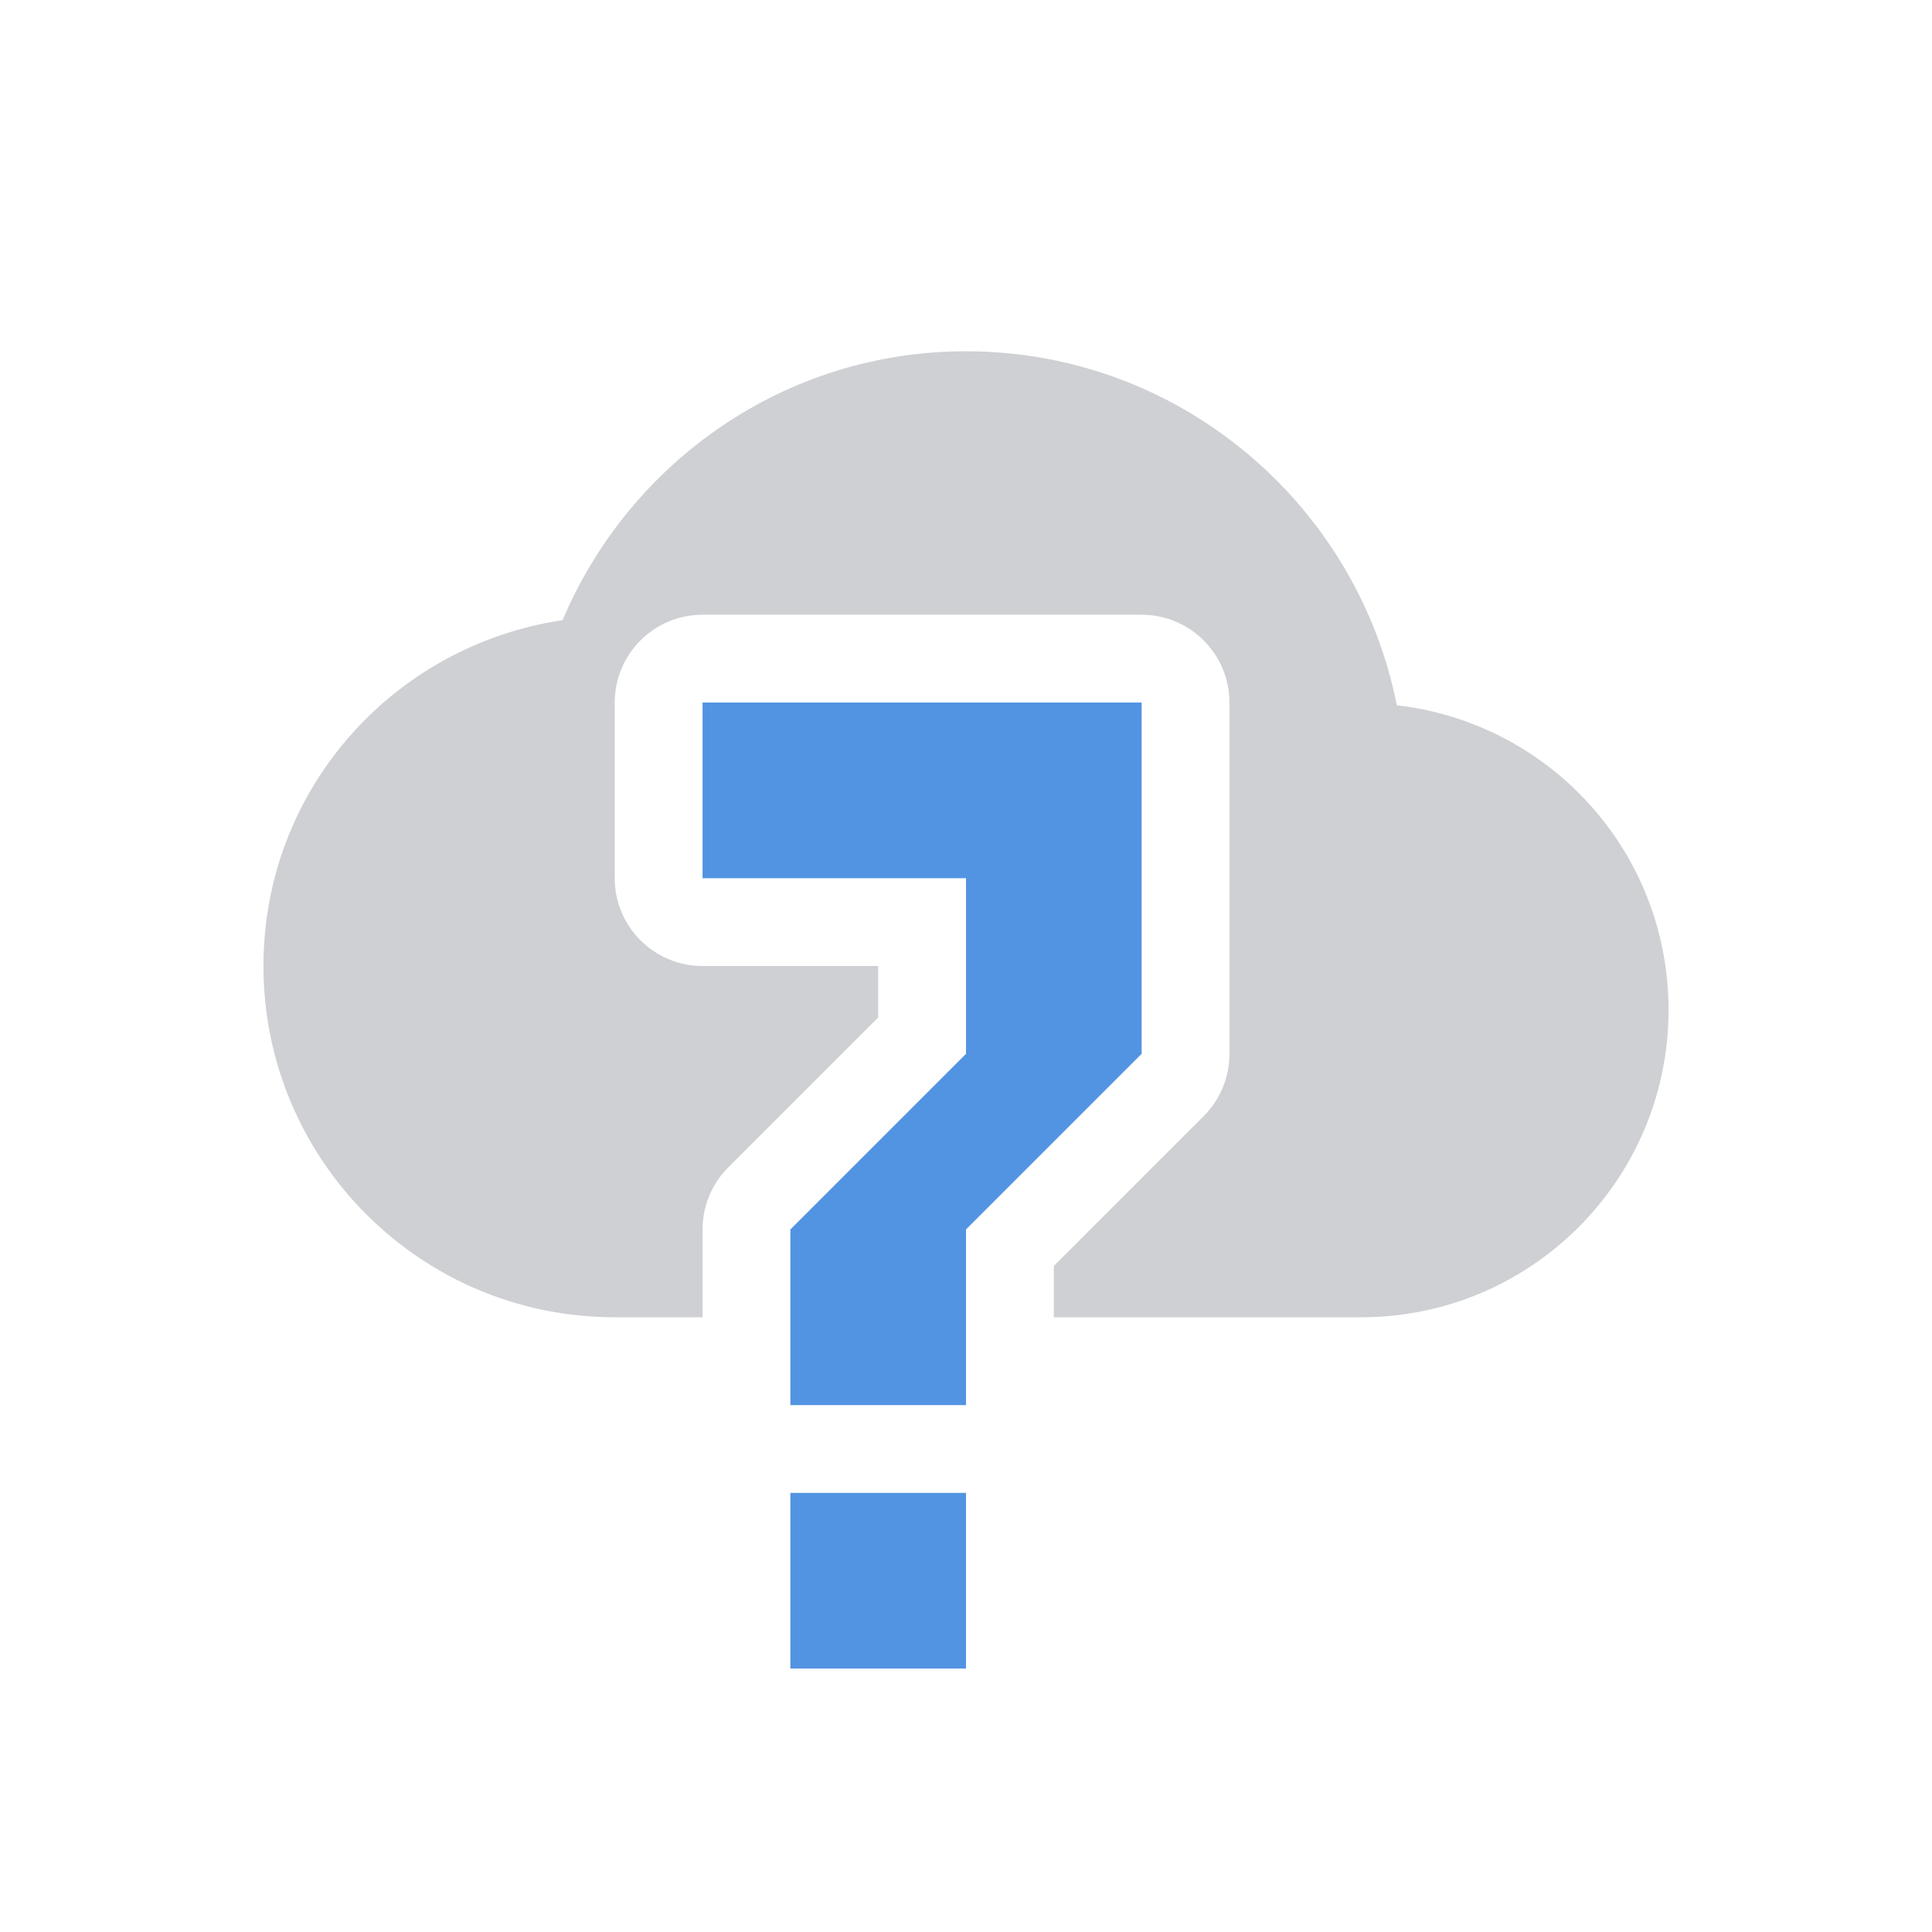 <svg height="22" width="22" xmlns="http://www.w3.org/2000/svg"><g transform="translate(-105 -705.29)"><path d="m11 4c-2.071 0-3.835 1.268-4.594 3.062-1.928.287-3.406 1.93-3.406 3.938 0 2.209 1.791 4 4 4h1v-1c 0-.265.105-.52.293-.707l1.707-1.707v-.586h-2c-.552-0-1-.448-1-1v-2c 0-.552.448-1 1-1h5c .552 0.0 1.0.448 1 1v2 2c 0.0.266-.105.521-.293.709l-1.707 1.707v.584h1 2.5c1.933 0 3.5-1.567 3.5-3.5 0-1.797-1.351-3.269-3.094-3.469-.455-2.293-2.479-4.031-4.906-4.031z" fill="#5c616c" opacity=".3" transform="translate(105 705.29)"/><path d="m113 713.29v2h3v2l-2 2v2h2v-2l2-2v-2-2zm1 9v2h2v-2z" fill="#5294e2"/></g></svg>